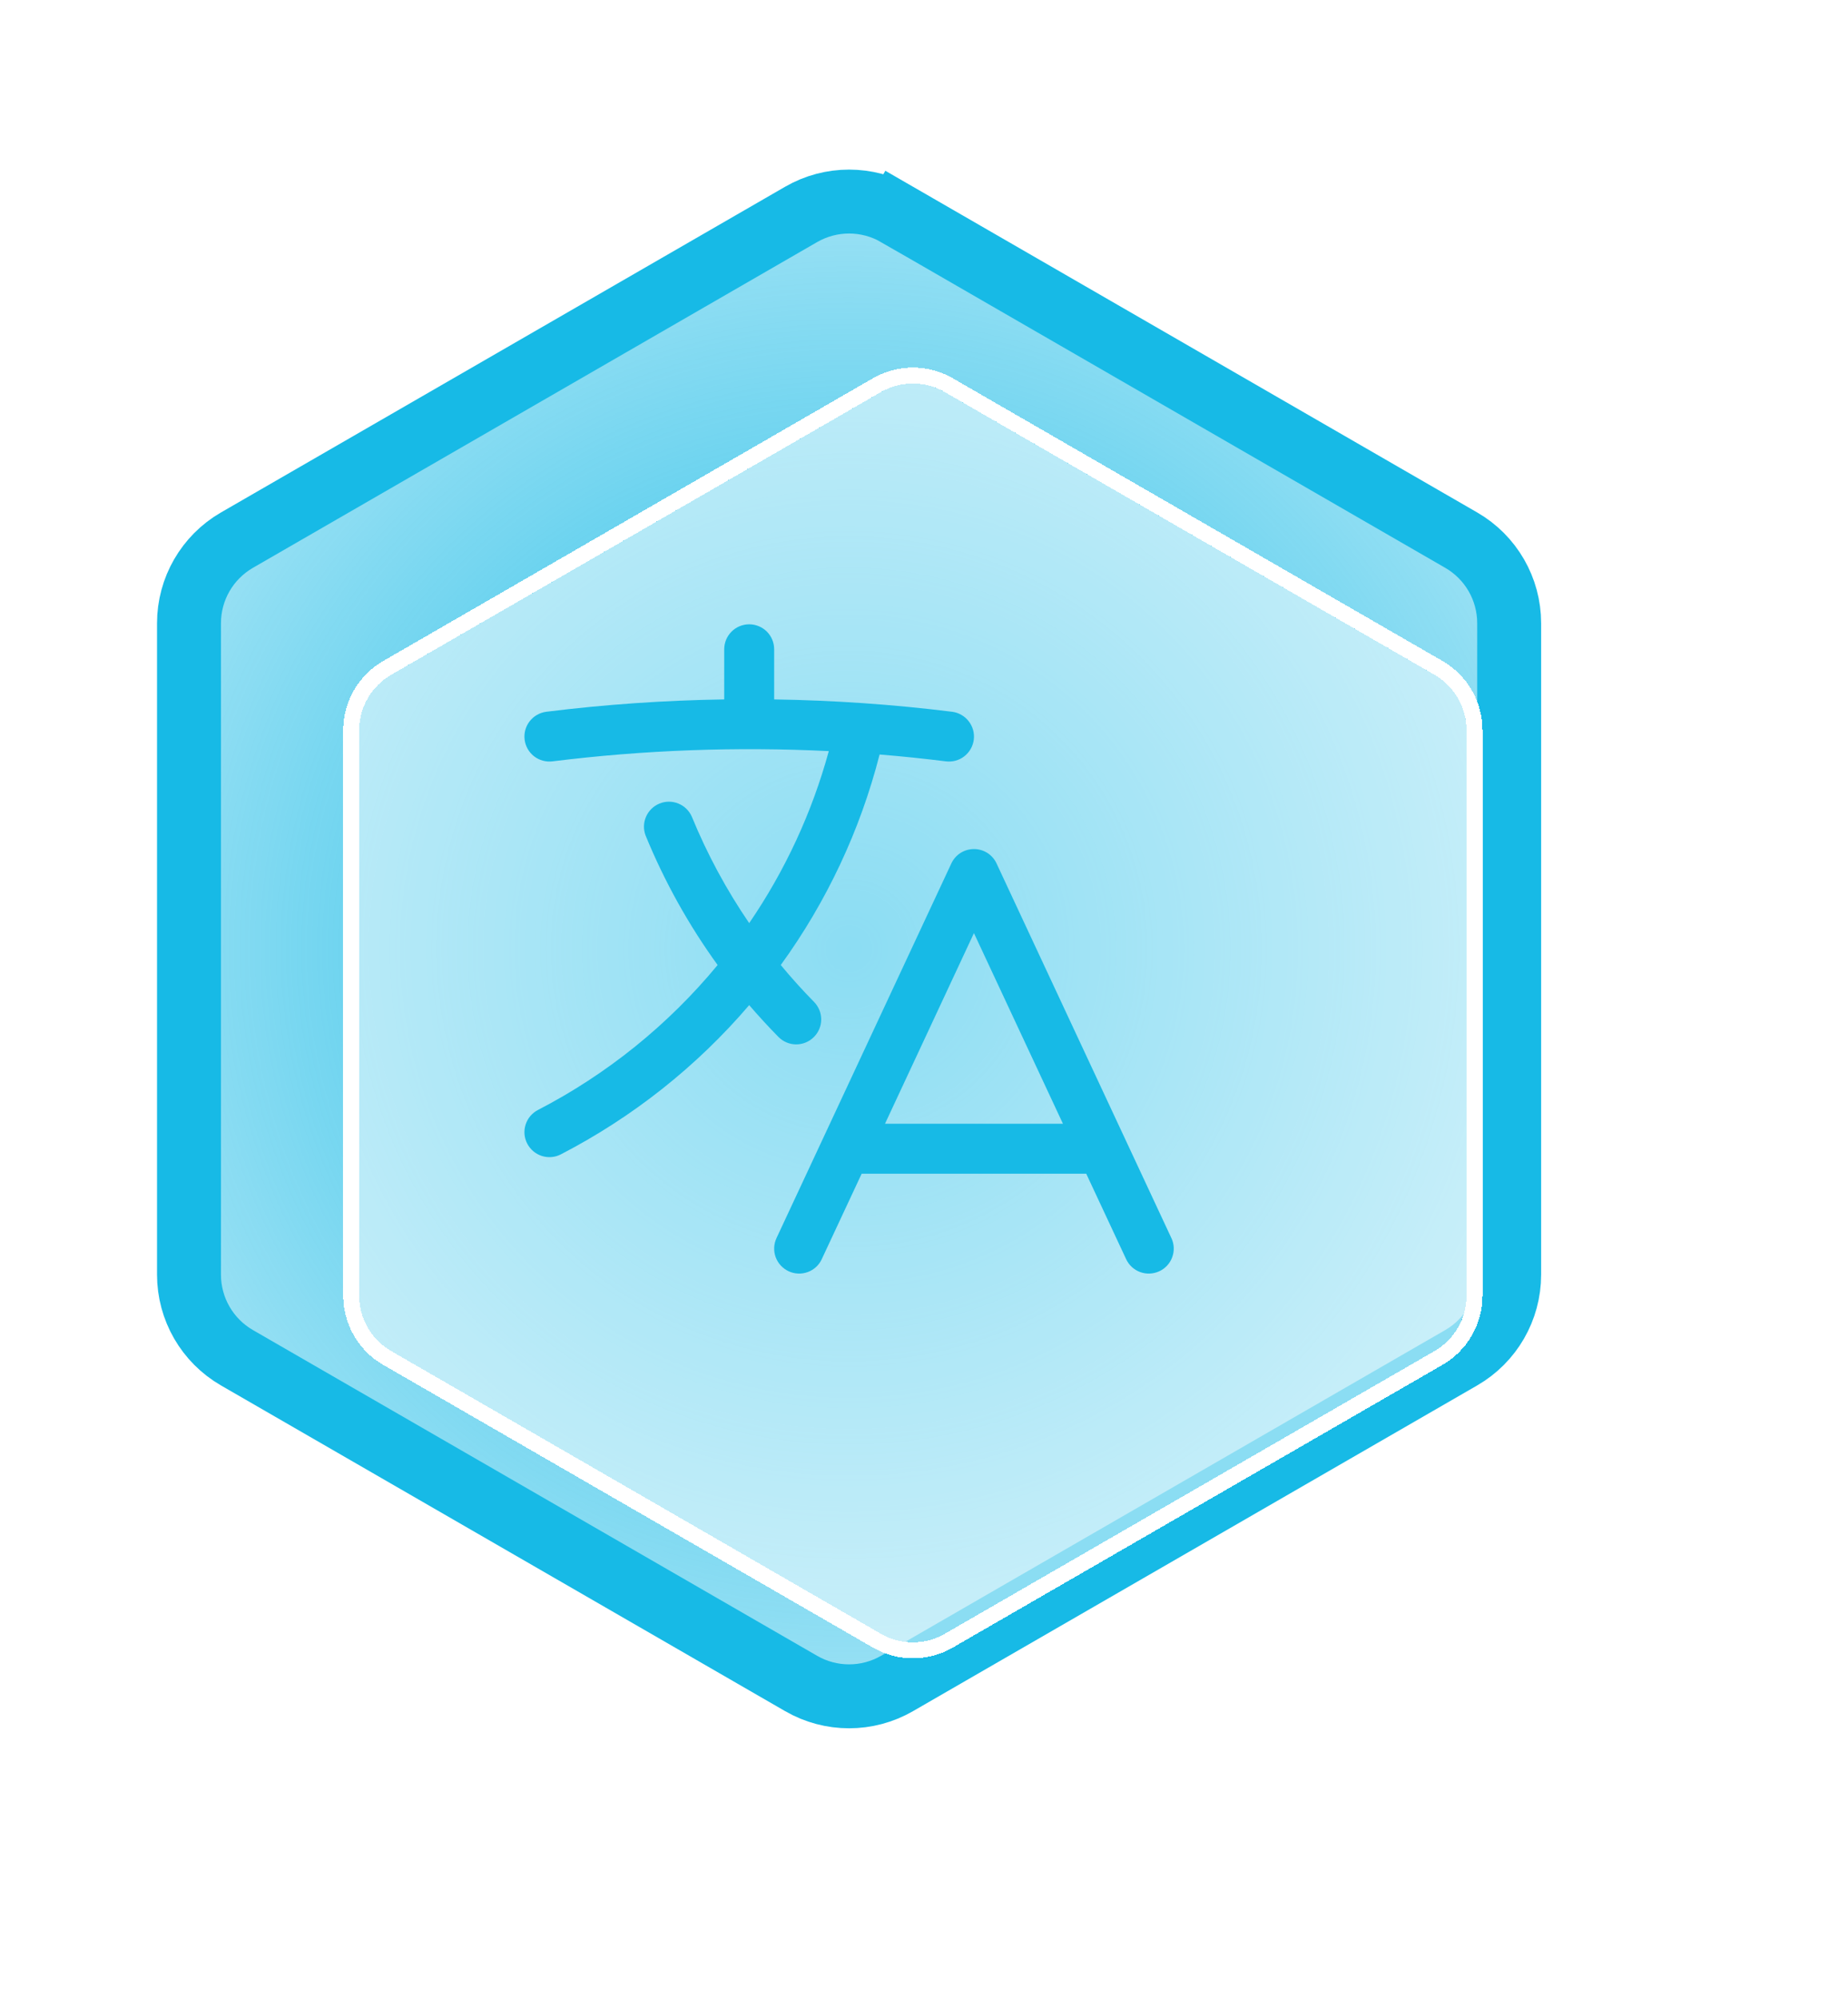 <svg width="37" height="40" viewBox="0 0 37 40" fill="none" xmlns="http://www.w3.org/2000/svg">
<path d="M16.04 4.293C16.634 3.95 17.366 3.95 17.96 4.293L18.28 3.739L17.96 4.293L29.256 10.815C29.85 11.158 30.216 11.792 30.216 12.478V25.522C30.216 26.208 29.85 26.842 29.256 27.185L17.96 33.707C17.366 34.05 16.634 34.05 16.04 33.707L4.744 27.185C4.15 26.842 3.784 26.208 3.784 25.522V12.478C3.784 11.792 4.15 11.158 4.744 10.815L16.04 4.293Z" fill="url(#paint0_angular_67_33024)" stroke="#17BAE6" stroke-width="1.28"/>
<g filter="url(#filter0_d_67_33024)">
<path d="M16.357 6.571C16.753 6.342 17.241 6.342 17.637 6.571L27.442 12.232C27.838 12.46 28.082 12.883 28.082 13.34V24.662C28.082 25.119 27.838 25.542 27.442 25.771L17.637 31.432C17.241 31.66 16.753 31.66 16.357 31.432L6.552 25.771C6.156 25.542 5.912 25.119 5.912 24.662V13.34C5.912 12.883 6.156 12.46 6.552 12.232L16.357 6.571Z" fill="white" fill-opacity="0.5" shape-rendering="crispEdges"/>
<path d="M17.717 6.432C17.272 6.175 16.723 6.175 16.277 6.432L6.472 12.093C6.027 12.35 5.752 12.826 5.752 13.34V24.662C5.752 25.177 6.027 25.652 6.472 25.909L16.277 31.57C16.723 31.828 17.272 31.828 17.717 31.57L27.522 25.909C27.968 25.652 28.242 25.177 28.242 24.662V13.34C28.242 12.826 27.968 12.35 27.522 12.093L17.717 6.432Z" stroke="white" stroke-width="0.32" style="mix-blend-mode:overlay" shape-rendering="crispEdges"/>
</g>
<g style="mix-blend-mode:multiply">
<path fill-rule="evenodd" clip-rule="evenodd" d="M15 12.5C15.133 12.5 15.26 12.553 15.354 12.646C15.447 12.74 15.5 12.867 15.5 13V14.004C16.691 14.022 17.88 14.104 19.062 14.251C19.127 14.259 19.19 14.28 19.247 14.313C19.305 14.345 19.355 14.389 19.395 14.441C19.435 14.492 19.465 14.552 19.483 14.615C19.5 14.678 19.505 14.745 19.497 14.81C19.488 14.875 19.468 14.938 19.435 14.995C19.403 15.052 19.359 15.102 19.307 15.143C19.256 15.183 19.196 15.213 19.133 15.23C19.07 15.247 19.003 15.252 18.938 15.244C18.498 15.189 18.056 15.143 17.611 15.107C17.223 16.624 16.551 18.054 15.632 19.322C15.844 19.578 16.065 19.824 16.298 20.06C16.391 20.155 16.443 20.282 16.442 20.415C16.441 20.548 16.387 20.674 16.292 20.767C16.198 20.86 16.07 20.912 15.937 20.911C15.805 20.91 15.678 20.856 15.585 20.761C15.383 20.556 15.188 20.343 15 20.125C13.948 21.355 12.667 22.369 11.229 23.113C11.112 23.174 10.975 23.185 10.848 23.145C10.722 23.104 10.617 23.015 10.556 22.898C10.495 22.78 10.483 22.643 10.524 22.516C10.564 22.39 10.653 22.285 10.771 22.224C12.153 21.509 13.377 20.522 14.368 19.322C13.787 18.519 13.303 17.649 12.927 16.732C12.88 16.61 12.882 16.474 12.934 16.354C12.986 16.234 13.083 16.138 13.204 16.089C13.325 16.039 13.461 16.039 13.582 16.089C13.703 16.138 13.8 16.233 13.852 16.353C14.159 17.102 14.544 17.815 15 18.483C15.719 17.432 16.258 16.268 16.594 15.039C14.748 14.948 12.897 15.016 11.062 15.244C10.931 15.26 10.798 15.224 10.693 15.143C10.588 15.061 10.52 14.941 10.504 14.81C10.487 14.678 10.524 14.545 10.605 14.441C10.687 14.336 10.807 14.268 10.938 14.251C12.12 14.104 13.309 14.022 14.5 14.004V13C14.5 12.867 14.553 12.74 14.647 12.646C14.74 12.553 14.868 12.5 15 12.5ZM19.5 17C19.595 17 19.689 17.027 19.769 17.078C19.849 17.129 19.913 17.202 19.953 17.289L23.453 24.789C23.481 24.848 23.497 24.913 23.5 24.978C23.503 25.044 23.493 25.109 23.47 25.171C23.448 25.233 23.413 25.29 23.369 25.338C23.325 25.386 23.271 25.426 23.212 25.453C23.091 25.509 22.954 25.515 22.829 25.47C22.704 25.425 22.603 25.332 22.547 25.211L21.748 23.5H17.252L16.453 25.211C16.398 25.332 16.296 25.425 16.171 25.47C16.047 25.515 15.909 25.509 15.789 25.453C15.669 25.397 15.576 25.296 15.53 25.171C15.485 25.047 15.491 24.909 15.547 24.789L19.047 17.289C19.087 17.202 19.151 17.129 19.231 17.078C19.312 17.027 19.405 17 19.5 17ZM17.719 22.5H21.282L19.5 18.683L17.719 22.5Z" fill="#17BAE6"/>
</g>
<defs>
<filter id="filter0_d_67_33024" x="0.312" y="0.799" width="35.93" height="38.964" filterUnits="userSpaceOnUse" color-interpolation-filters="sRGB">
<feFlood flood-opacity="0" result="BackgroundImageFix"/>
<feColorMatrix in="SourceAlpha" type="matrix" values="0 0 0 0 0 0 0 0 0 0 0 0 0 0 0 0 0 0 127 0" result="hardAlpha"/>
<feOffset dx="1.28" dy="1.28"/>
<feGaussianBlur stdDeviation="3.28"/>
<feComposite in2="hardAlpha" operator="out"/>
<feColorMatrix type="matrix" values="0 0 0 0 0 0 0 0 0 0 0 0 0 0 0 0 0 0 0.05 0"/>
<feBlend mode="normal" in2="BackgroundImageFix" result="effect1_dropShadow_67_33024"/>
<feBlend mode="normal" in="SourceGraphic" in2="effect1_dropShadow_67_33024" result="shape"/>
</filter>
<radialGradient id="paint0_angular_67_33024" cx="0" cy="0" r="1" gradientUnits="userSpaceOnUse" gradientTransform="translate(17 19) rotate(90) scale(16 16)">
<stop stop-color="#17BAE6"/>
<stop offset="1" stop-color="#17BAE6" stop-opacity="0.4"/>
</radialGradient>
</defs>
</svg>
